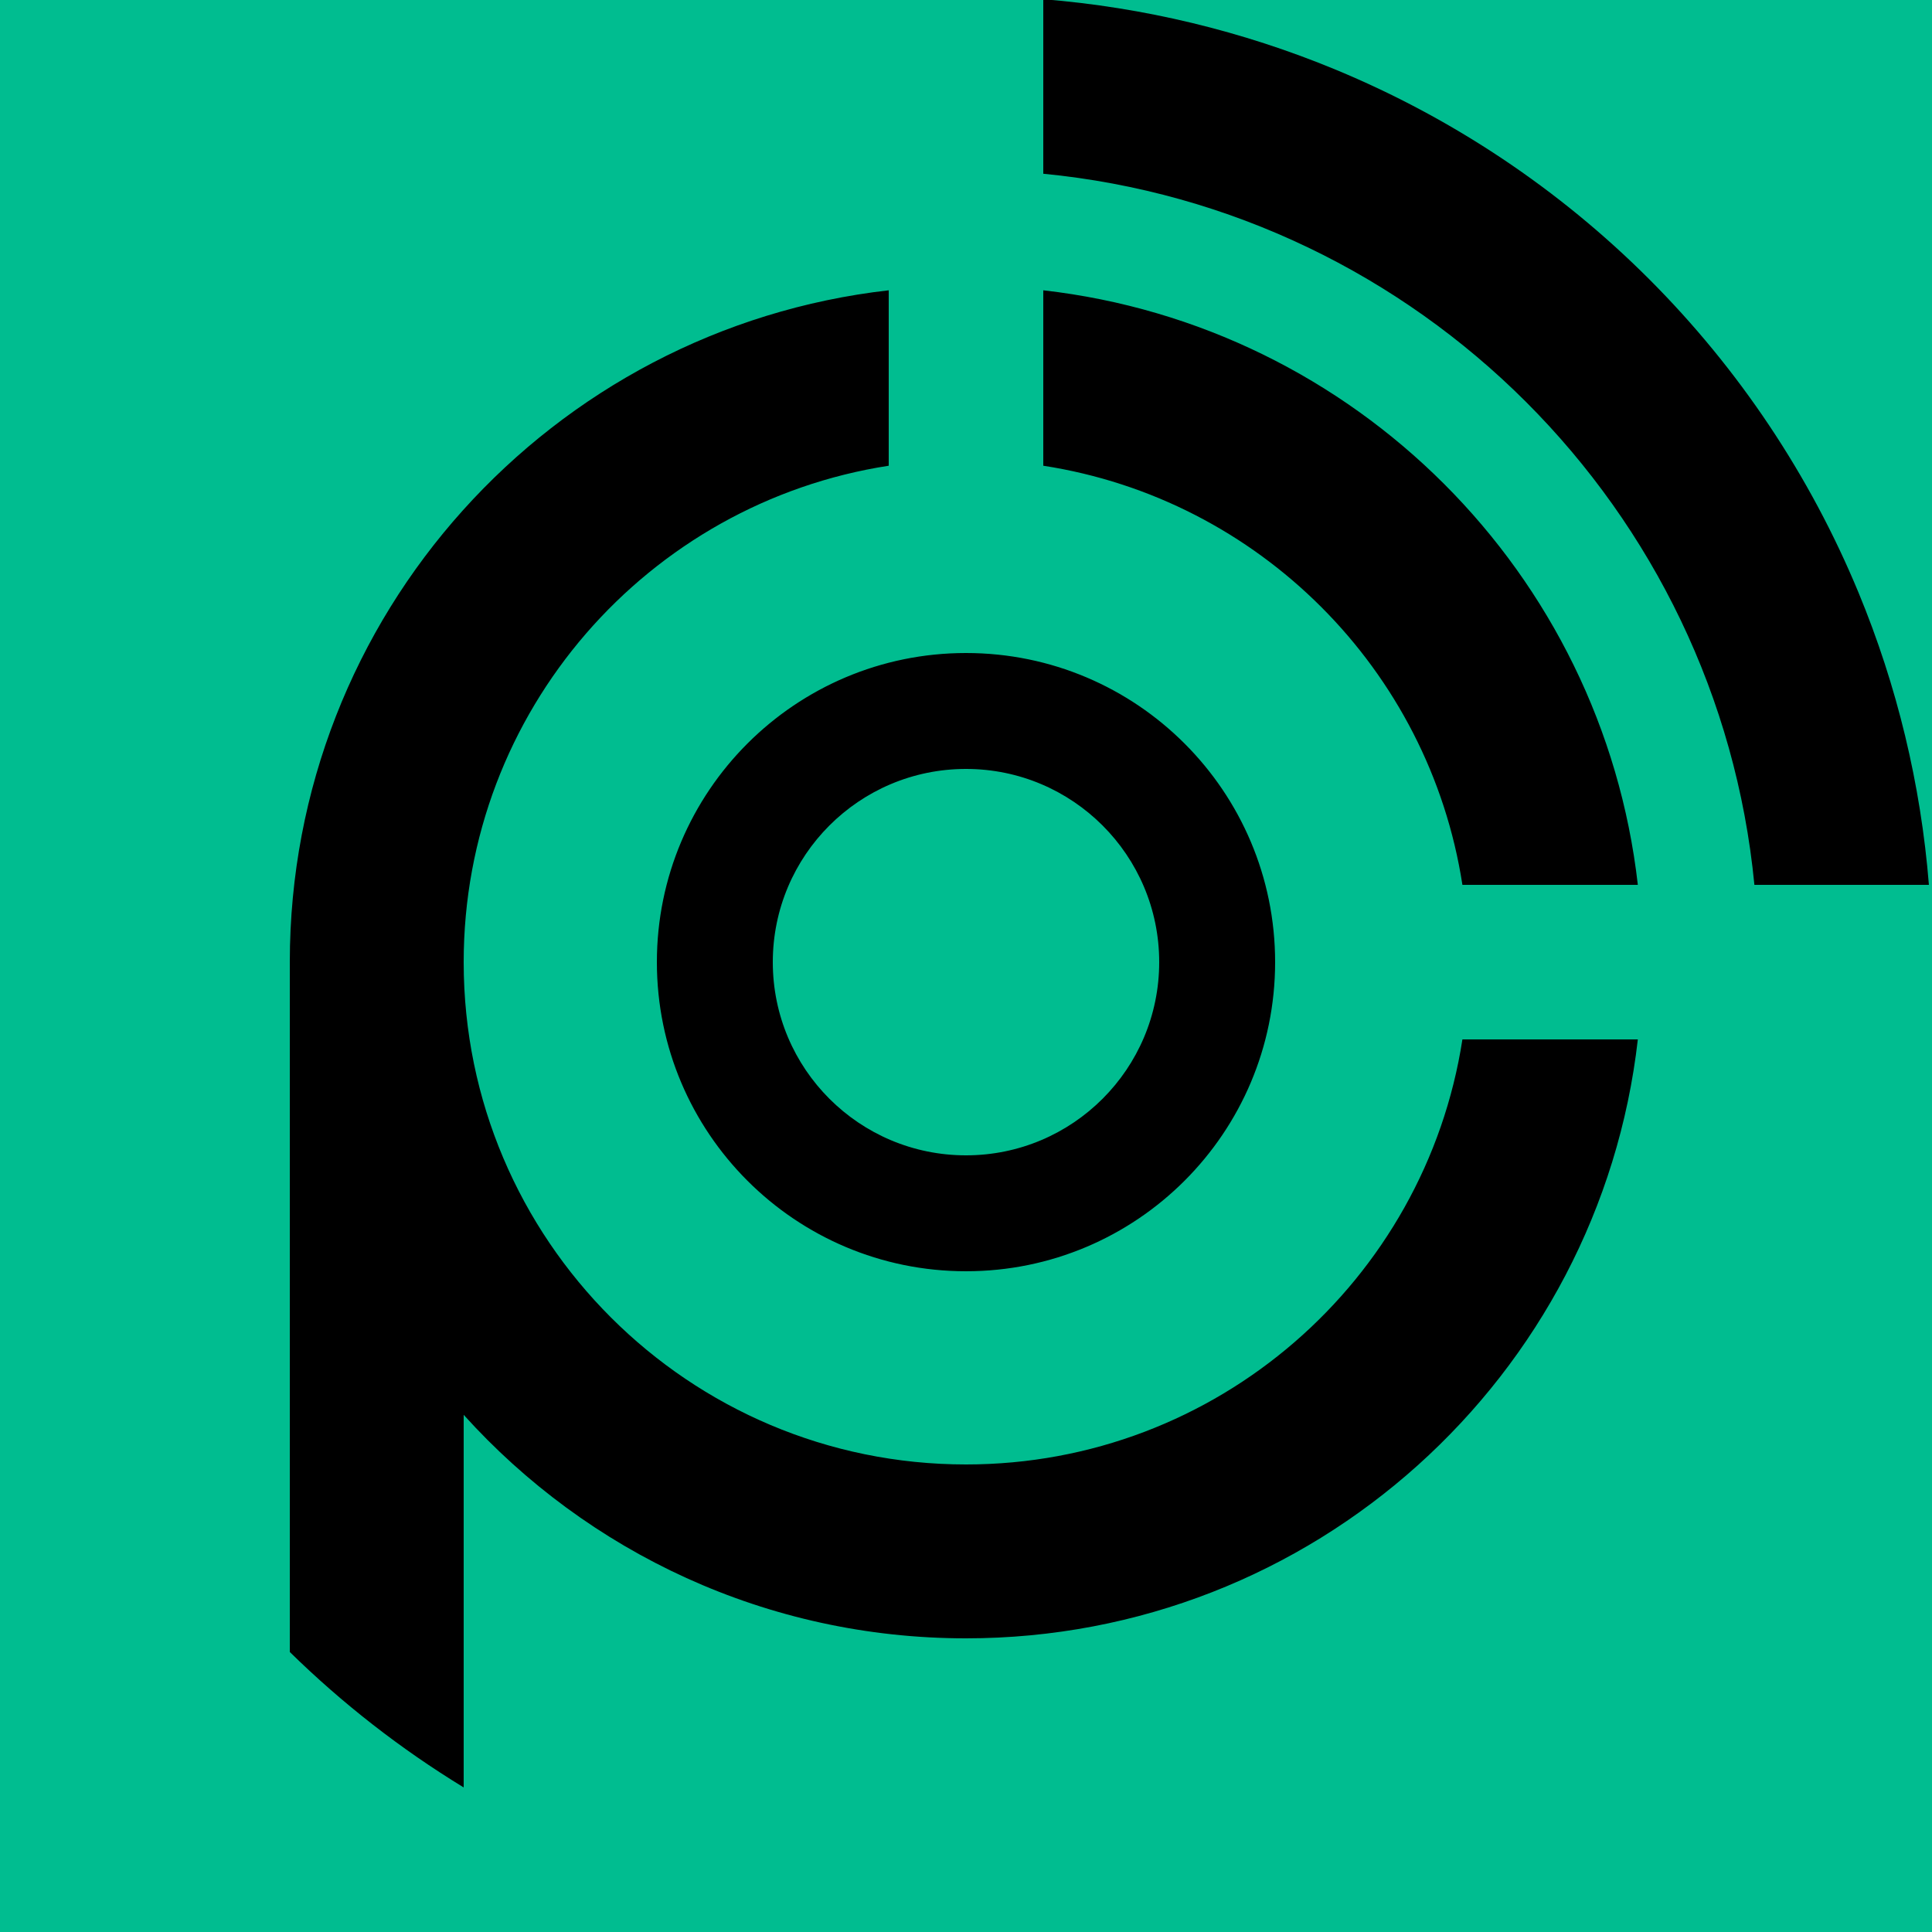 <svg width="500" height="500" viewBox="0 0 500 500" fill="none" xmlns="http://www.w3.org/2000/svg">
<g clip-path="url(#clip0_320_65)">
<rect width="500" height="500" fill="#00BD90"/>
<path fill-rule="evenodd" clip-rule="evenodd" d="M75 427.536V249.093L75 249C75 159.113 142.769 85.055 230 75.13V120.529C167.698 130.149 120 184.004 120 249L120 249.095C120.052 320.849 178.235 379 250 379C314.996 379 368.851 331.302 378.471 269H423.87C413.945 356.231 339.887 424 250 424C198.407 424 152.029 401.674 120 366.156V462.584C103.675 452.626 88.581 440.85 75 427.536ZM270 -0.199V44.963C367.252 54.379 444.621 131.748 454.037 229H499.199C497.114 203.02 490.975 177.484 480.97 153.329C468.406 122.998 449.991 95.438 426.777 72.223C403.562 49.009 376.002 30.594 345.671 18.03C321.516 8.025 295.98 1.886 270 -0.199ZM423.87 229C414.692 148.332 350.668 84.308 270 75.13V120.529C325.782 129.142 369.858 173.218 378.471 229H423.87ZM250 329C294.183 329 330 293.183 330 249C330 204.817 294.183 169 250 169C205.817 169 170 204.817 170 249C170 293.183 205.817 329 250 329ZM250 299C277.614 299 300 276.614 300 249C300 221.386 277.614 199 250 199C222.386 199 200 221.386 200 249C200 276.614 222.386 299 250 299Z" fill="black"/>
</g>
<defs>
<clipPath id="clip0_320_65">
<rect width="500" height="500" fill="white"/>
</clipPath>
</defs>
</svg>
